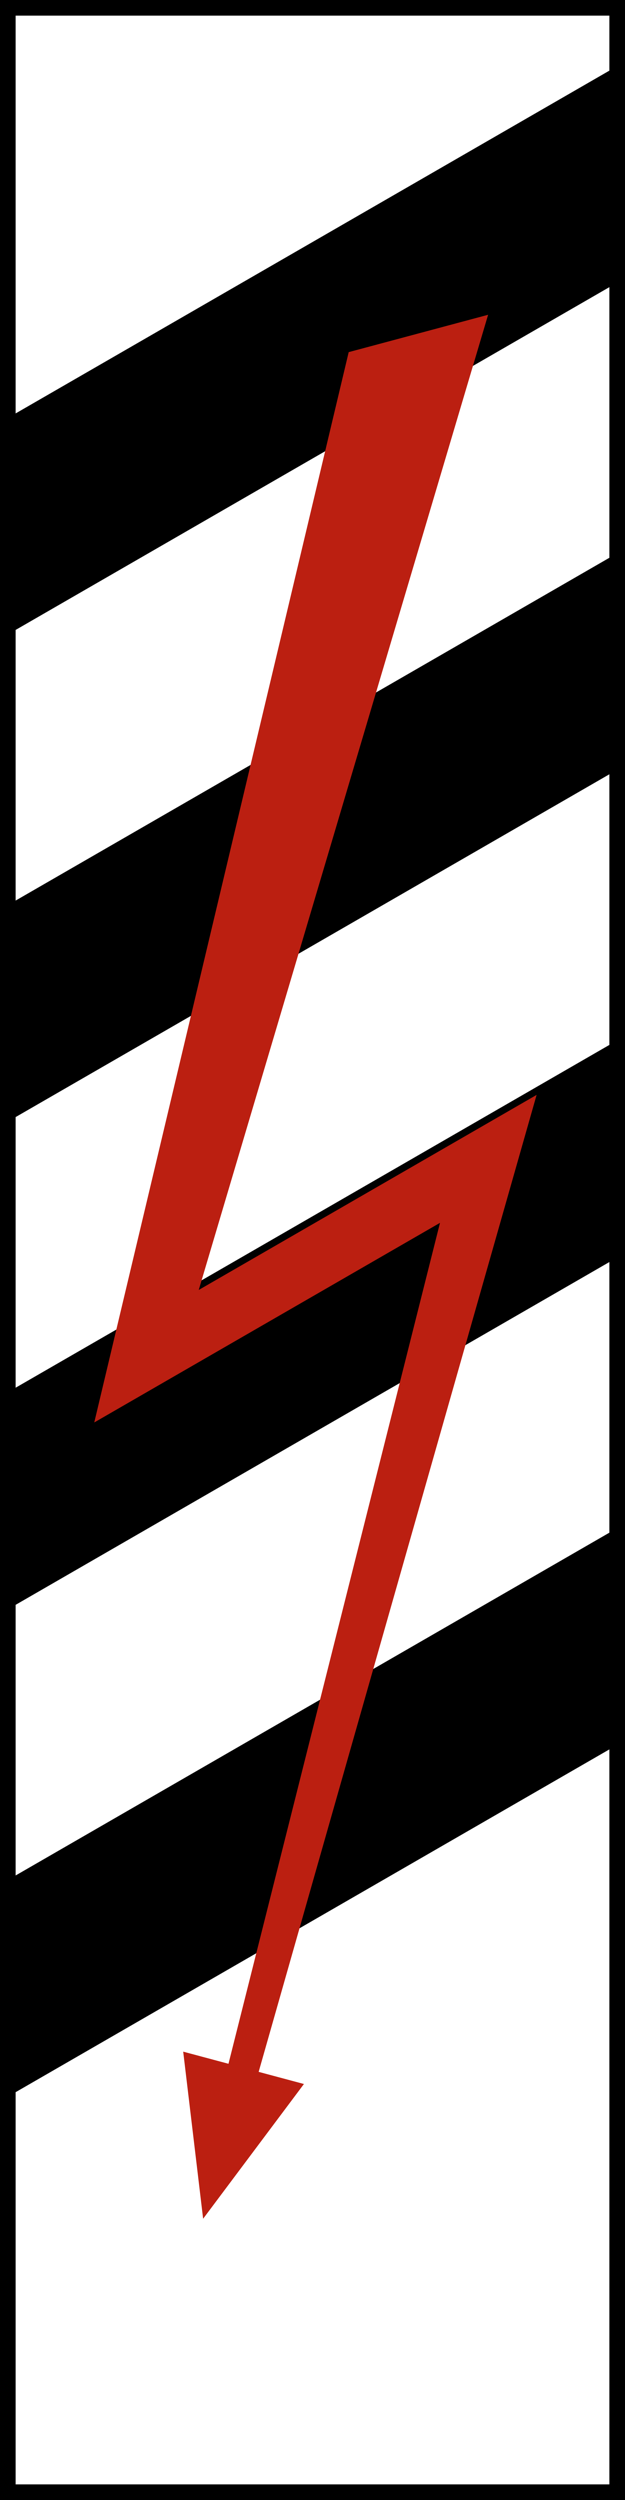 <?xml version="1.0" encoding="UTF-8" standalone="no"?>
<!-- Created with Inkscape (http://www.inkscape.org/) -->

<svg
   width="400mm"
   height="1600mm"
   viewBox="0 0 400 1600"
   version="1.1"
   id="svg1"
   xmlns="http://www.w3.org/2000/svg"
   xmlns:svg="http://www.w3.org/2000/svg">
  <defs
     id="defs1" />
  <g
     id="layer1"
     style="display:inline">
    <rect
       style="vector-effect:non-scaling-stroke;fill:#000000;stroke-width:0.265;stroke-linecap:square;-inkscape-stroke:hairline"
       id="rect1"
       width="400"
       height="1600"
       x="0"
       y="0" />
  </g>
  <g
     id="layer2">
    <path
       style="vector-effect:non-scaling-stroke;fill:#ffffff;fill-opacity:1;stroke:none;stroke-width:0.265;stroke-linecap:butt;stroke-linejoin:miter;stroke-dasharray:none;stroke-opacity:1;-inkscape-stroke:hairline"
       d="M 10,10 H 390 L 390,45.206 10,264.599 Z"
       id="path8" />
    <path
       style="fill:#ffffff;fill-opacity:1;stroke:none;stroke-width:0.265px;stroke-linecap:butt;stroke-linejoin:miter;stroke-opacity:1"
       d="M 390,1119.607 390,1590 H 10 l 0,-251"
       id="path9" />
    <path
       style="fill:#ffffff;fill-opacity:1;stroke:none;stroke-width:0.265px;stroke-linecap:butt;stroke-linejoin:miter;stroke-opacity:1"
       d="m 10,1027.099 v 173.205 L 390,980.911 V 807.705 Z"
       id="path12" />
    <path
       style="fill:#ffffff;fill-opacity:1;stroke:none;stroke-width:0.265px;stroke-linecap:butt;stroke-linejoin:miter;stroke-opacity:1"
       d="M 10,714.933 V 888.138 L 390,668.745 V 495.539 Z"
       id="path12-8" />
    <path
       style="fill:#ffffff;fill-opacity:1;stroke:none;stroke-width:0.265px;stroke-linecap:butt;stroke-linejoin:miter;stroke-opacity:1"
       d="M 10,403.163 V 576.368 L 390,356.975 V 183.77 Z"
       id="path12-8-9" />
    <path
       style="vector-effect:non-scaling-stroke;fill:#bb1f11;fill-opacity:1;stroke:none;stroke-width:0.265;stroke-linecap:butt;stroke-linejoin:miter;stroke-dasharray:none;stroke-opacity:1;-inkscape-stroke:hairline"
       d="M 165.541,1325.996 343.433,700.732 127.195,825.577 312.394,201.458 223.165,225.366 60.324,910.373 281.594,782.623 146.223,1320.819 117.245,1313.055 130,1420 l 64.519,-86.24 z"
       id="path11" />
  </g>
</svg>
